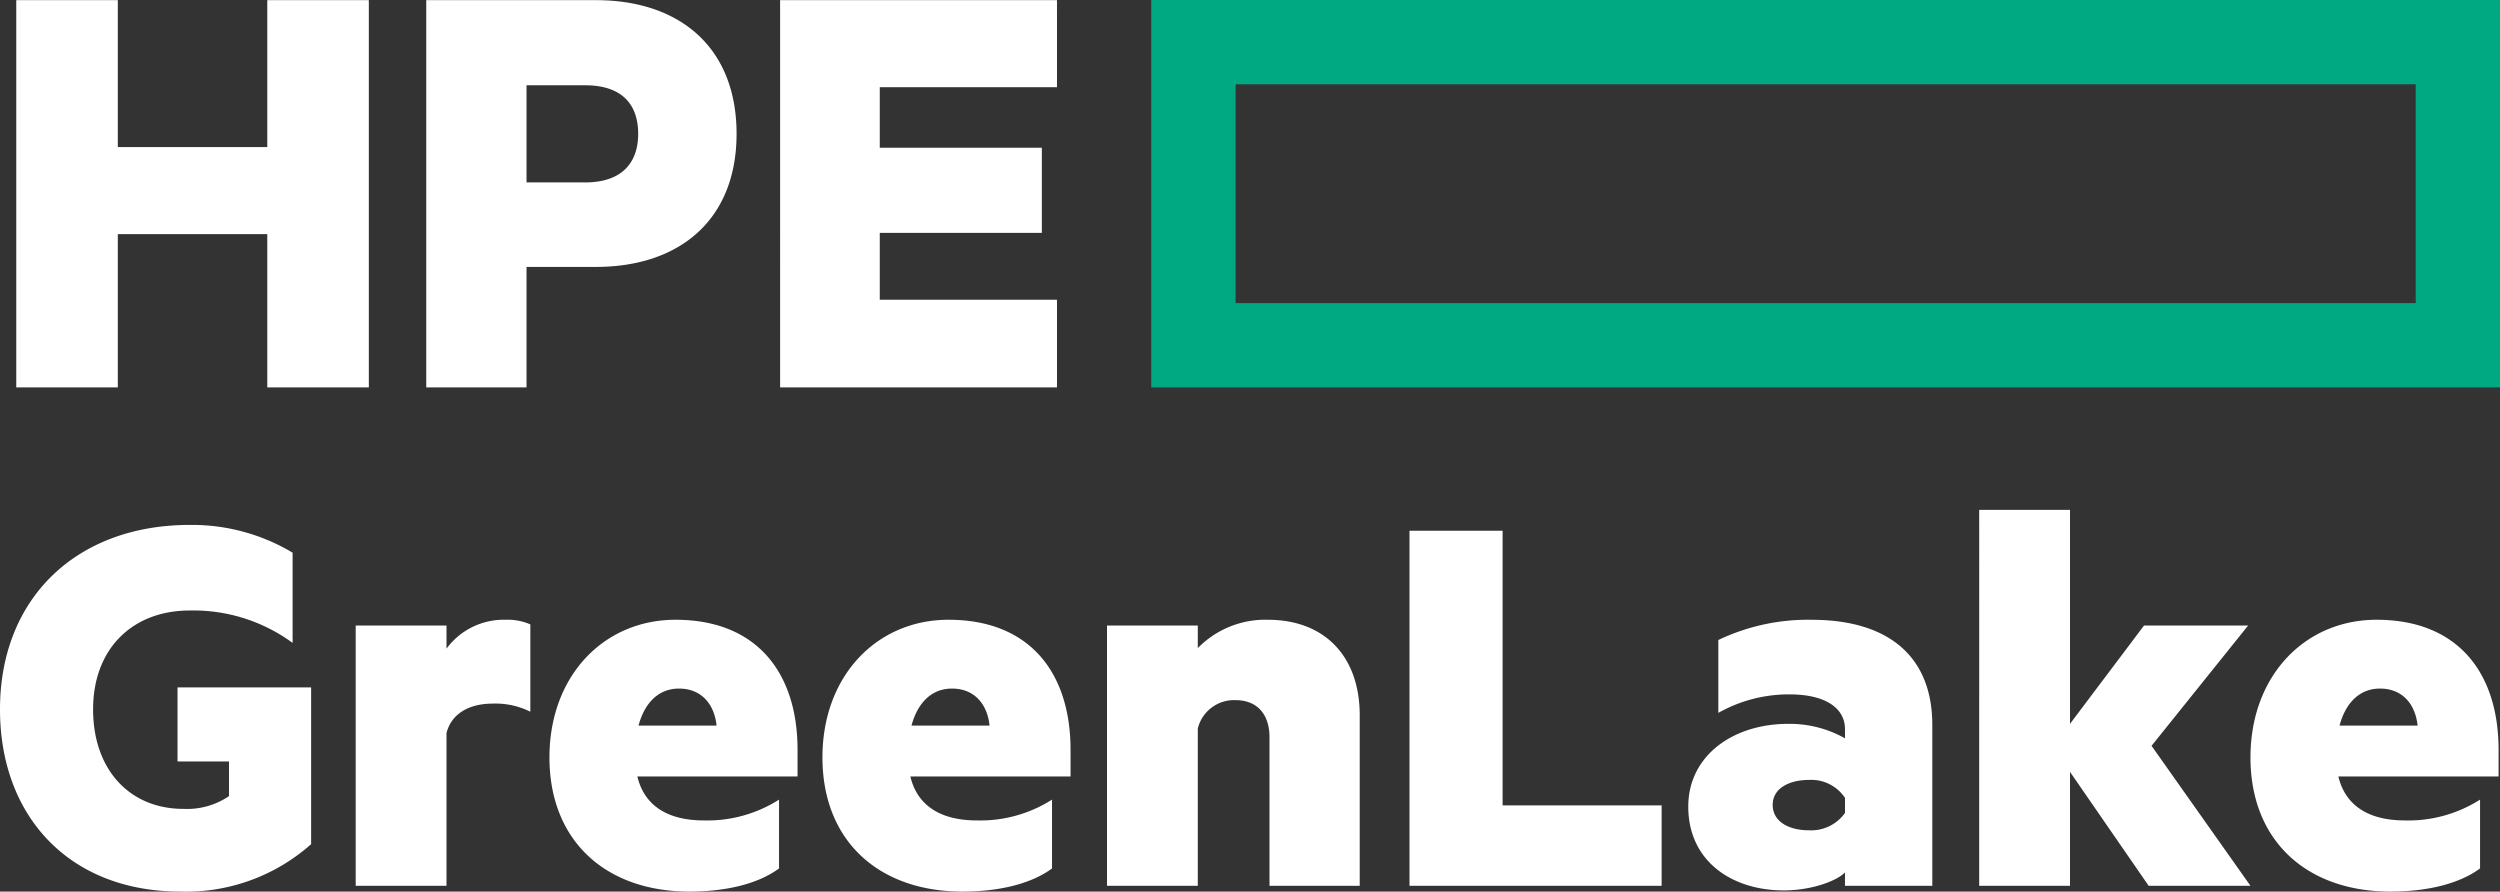 <svg id="Layer_1" data-name="Layer 1" xmlns="http://www.w3.org/2000/svg" width="280.402" height="100" viewBox="0 0 280.402 100">
  <rect x="0" y="0" width="280.402" height="100" fill="#333333" stroke="none"/>
  <defs>
    <style>
      .cls-1 {
        fill: #01a982;
      }

      .cls-2 {
        fill: #fff;
      }
    </style>
  </defs>
  <g>
    <path id="_Compound_Path_" data-name="&lt;Compound Path&gt;" class="cls-1" d="M270.947,33.997H138.587V9.455H270.947V33.997ZM129.131,0V43.45H280.402V0Z"/>
    <path class="cls-2" d="M25.684,89.297V85.404h-5.772V77.102H34.896V94.68A21.1,21.1,0,0,1,20.236,100C7.783,100,0,91.566,0,79.568c0-12.521,8.626-20.692,21.275-20.692a21.96,21.96,0,0,1,11.544,3.114V72.107a18.843,18.843,0,0,0-11.544-3.633c-6.358,0-10.833,4.219-10.833,11.094,0,6.743,4.085,11.156,10.119,11.156A8.401,8.401,0,0,0,25.684,89.297Zm33.8-9.469a8.748,8.748,0,0,0-4.217-.911c-2.788,0-4.669,1.233-5.188,3.308V99.349h-10.183V70.161h10.183V72.755a7.97,7.97,0,0,1,6.615-3.242,6.355,6.355,0,0,1,2.79.52Zm12.002,7.263c.843,3.502,3.697,4.929,7.459,4.929a14.971,14.971,0,0,0,8.432-2.334v7.717C85.107,99.089,81.539,100,77.324,100c-9.34,0-15.697-5.646-15.697-15.05,0-9.144,6.098-15.437,14.14-15.437C84.847,69.513,89.454,75.415,89.454,84.109v2.982Zm.13-5.708h8.756c-.26-2.466-1.751-4.153-4.215-4.153C73.951,77.23,72.33,78.723,71.616,81.383ZM102.105,87.091c.843,3.502,3.697,4.929,7.459,4.929a14.971,14.971,0,0,0,8.432-2.334v7.717C115.726,99.089,112.158,100,107.943,100c-9.34,0-15.697-5.646-15.697-15.05,0-9.144,6.098-15.437,14.14-15.437,9.08,0,13.687,5.902,13.687,14.596v2.982Zm.13-5.708h8.756c-.26-2.466-1.751-4.153-4.215-4.153C104.569,77.23,102.949,78.723,102.235,81.383Zm32.11-11.222v2.532a10.577,10.577,0,0,1,7.849-3.18c6.486,0,10.313,4.215,10.313,10.703V99.349h-10.119V82.682c0-2.4-1.231-4.153-3.825-4.153a4.182,4.182,0,0,0-4.217,3.18v17.64h-10.183V70.161ZM168.533,59.524V90.333H186.369v9.016H158.09V59.524Zm38.403,22.247c0-2.268-2.077-3.889-6.228-3.889a16.085,16.085,0,0,0-7.977,2.075v-8.174a23.32,23.32,0,0,1,10.443-2.268c8.626,0,13.555,4.087,13.555,11.804V99.349h-9.793V97.859c-.973.969-3.761,2.009-6.875,2.009-5.772,0-10.703-3.242-10.703-9.404,0-5.642,4.931-9.276,11.222-9.276a12.662,12.662,0,0,1,6.356,1.621Zm0,7.721a4.544,4.544,0,0,0-4.087-2.013c-2.011,0-4.021.845-4.021,2.792,0,2.009,2.011,2.854,4.021,2.854a4.651,4.651,0,0,0,4.087-1.947Zm34.058,9.857-8.822-12.777v12.777h-10.183V57.19h10.183V81.189L240.475,70.161h11.676l-10.832,13.491,11.092,15.697ZM262.274,87.091c.843,3.502,3.697,4.929,7.459,4.929a14.971,14.971,0,0,0,8.432-2.334v7.717C275.894,99.089,272.327,100,268.112,100c-9.34,0-15.697-5.646-15.697-15.05,0-9.144,6.098-15.437,14.14-15.437,9.08,0,13.687,5.902,13.687,14.596v2.982Zm.13-5.708h8.756c-.26-2.466-1.751-4.153-4.215-4.153C264.738,77.23,263.117,78.723,262.404,81.383ZM41.368,43.45h-11.389V26.26H13.213V43.45H1.824V.017h11.389V16.497H29.979V.017h11.389Zm17.688,0H47.809V.017H66.839c9.407,0,15.775,5.305,15.775,14.995,0,9.621-6.367,14.925-15.775,14.925H59.056ZM65.635,9.566H59.056V20.46h6.579c4.103,0,5.943-2.193,5.943-5.448C71.578,11.689,69.738,9.566,65.635,9.566Zm52.918.211H98.675v6.792h18.179v9.549H98.675v7.5h19.877v9.832h-31.055V.017h31.055Z"/>
  </g>
</svg>
